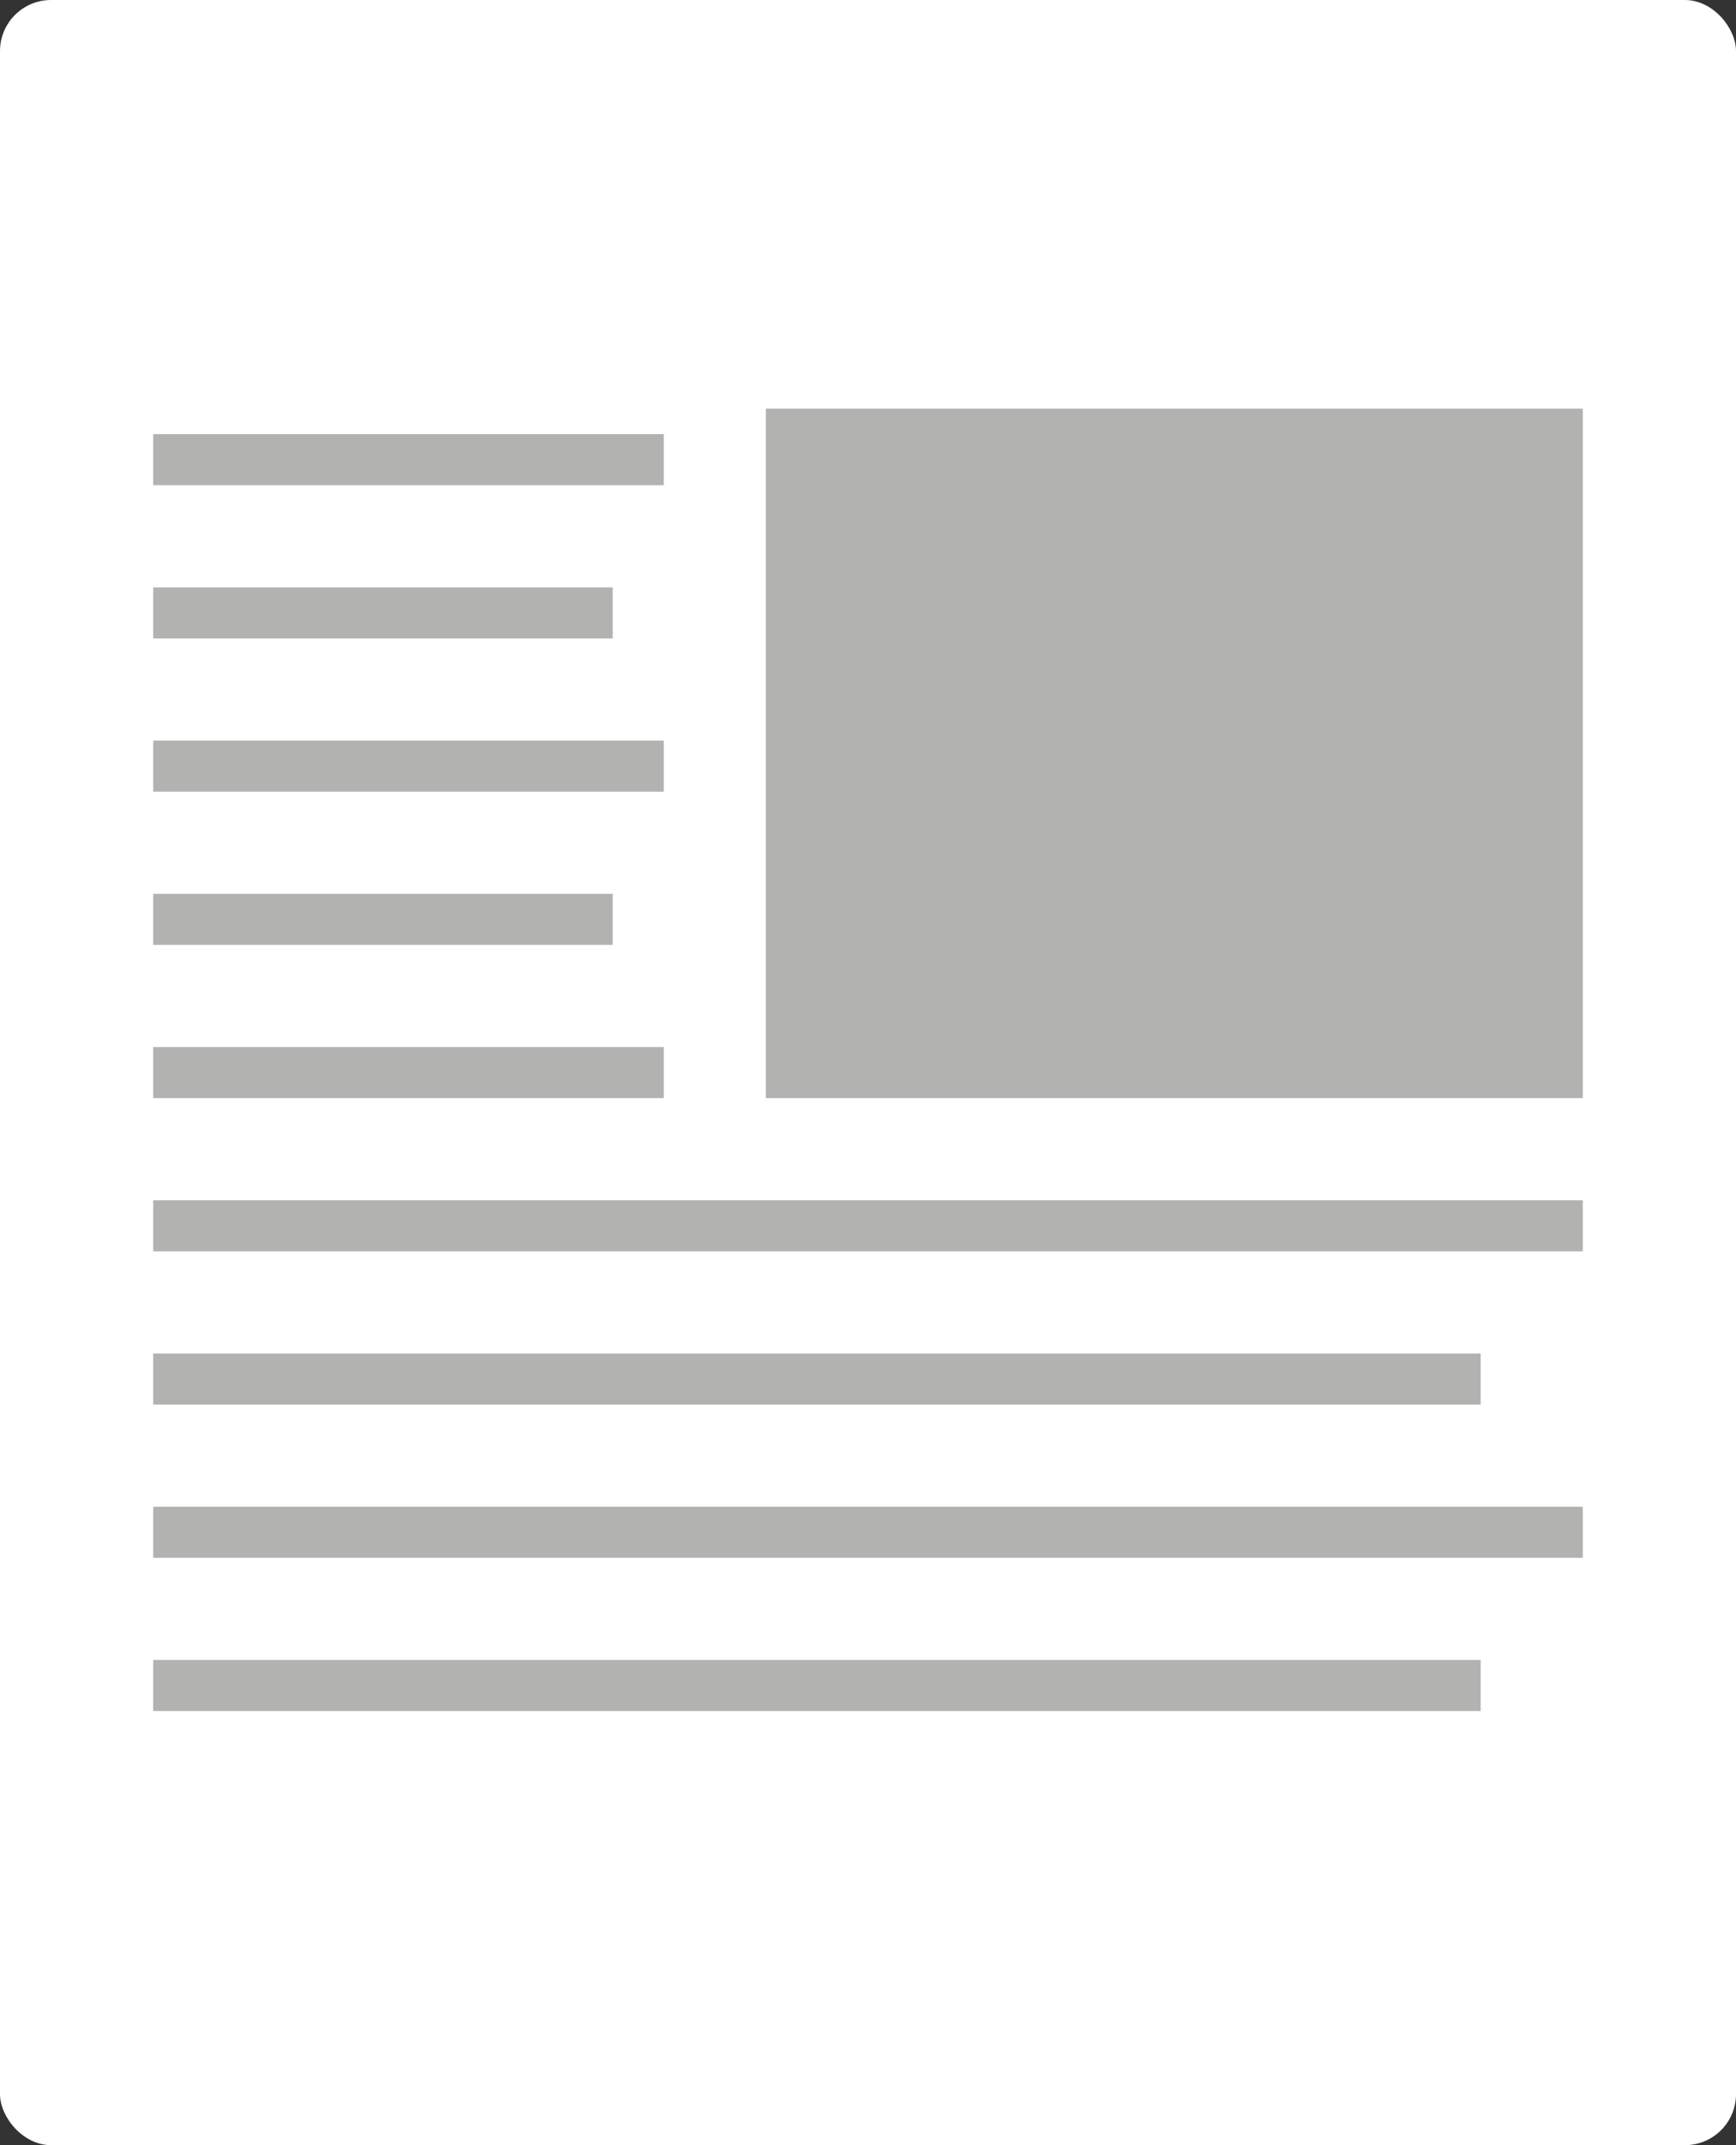 <svg width="68" height="84" viewBox="0 0 68 84" version="1.1" xmlns="http://www.w3.org/2000/svg"><rect x="0" y="0" width="68" height="84" fill="#333333" stroke="none"/><title>Group</title><g id="Symbols" stroke="none" stroke-width="1" fill="none" fill-rule="evenodd"><rect id="Rectangle-path" fill="#FFF" x="0" y="0" width="68" height="84" rx="2"/><path d="M6 61v-2h56v2H6zm0-14h56v2H6v-2zm24-31h32v27H30V16zM6 41h20v2H6v-2zm0-12h20v2H6v-2zm0-12h20v2H6v-2zm18 8H6v-2h18v2zm0 12H6v-2h18v2zm34 18H6v-2h52v2zm0 12H6v-2h52v2z" id="Shape" fill="#B2B2B1"/></g></svg>